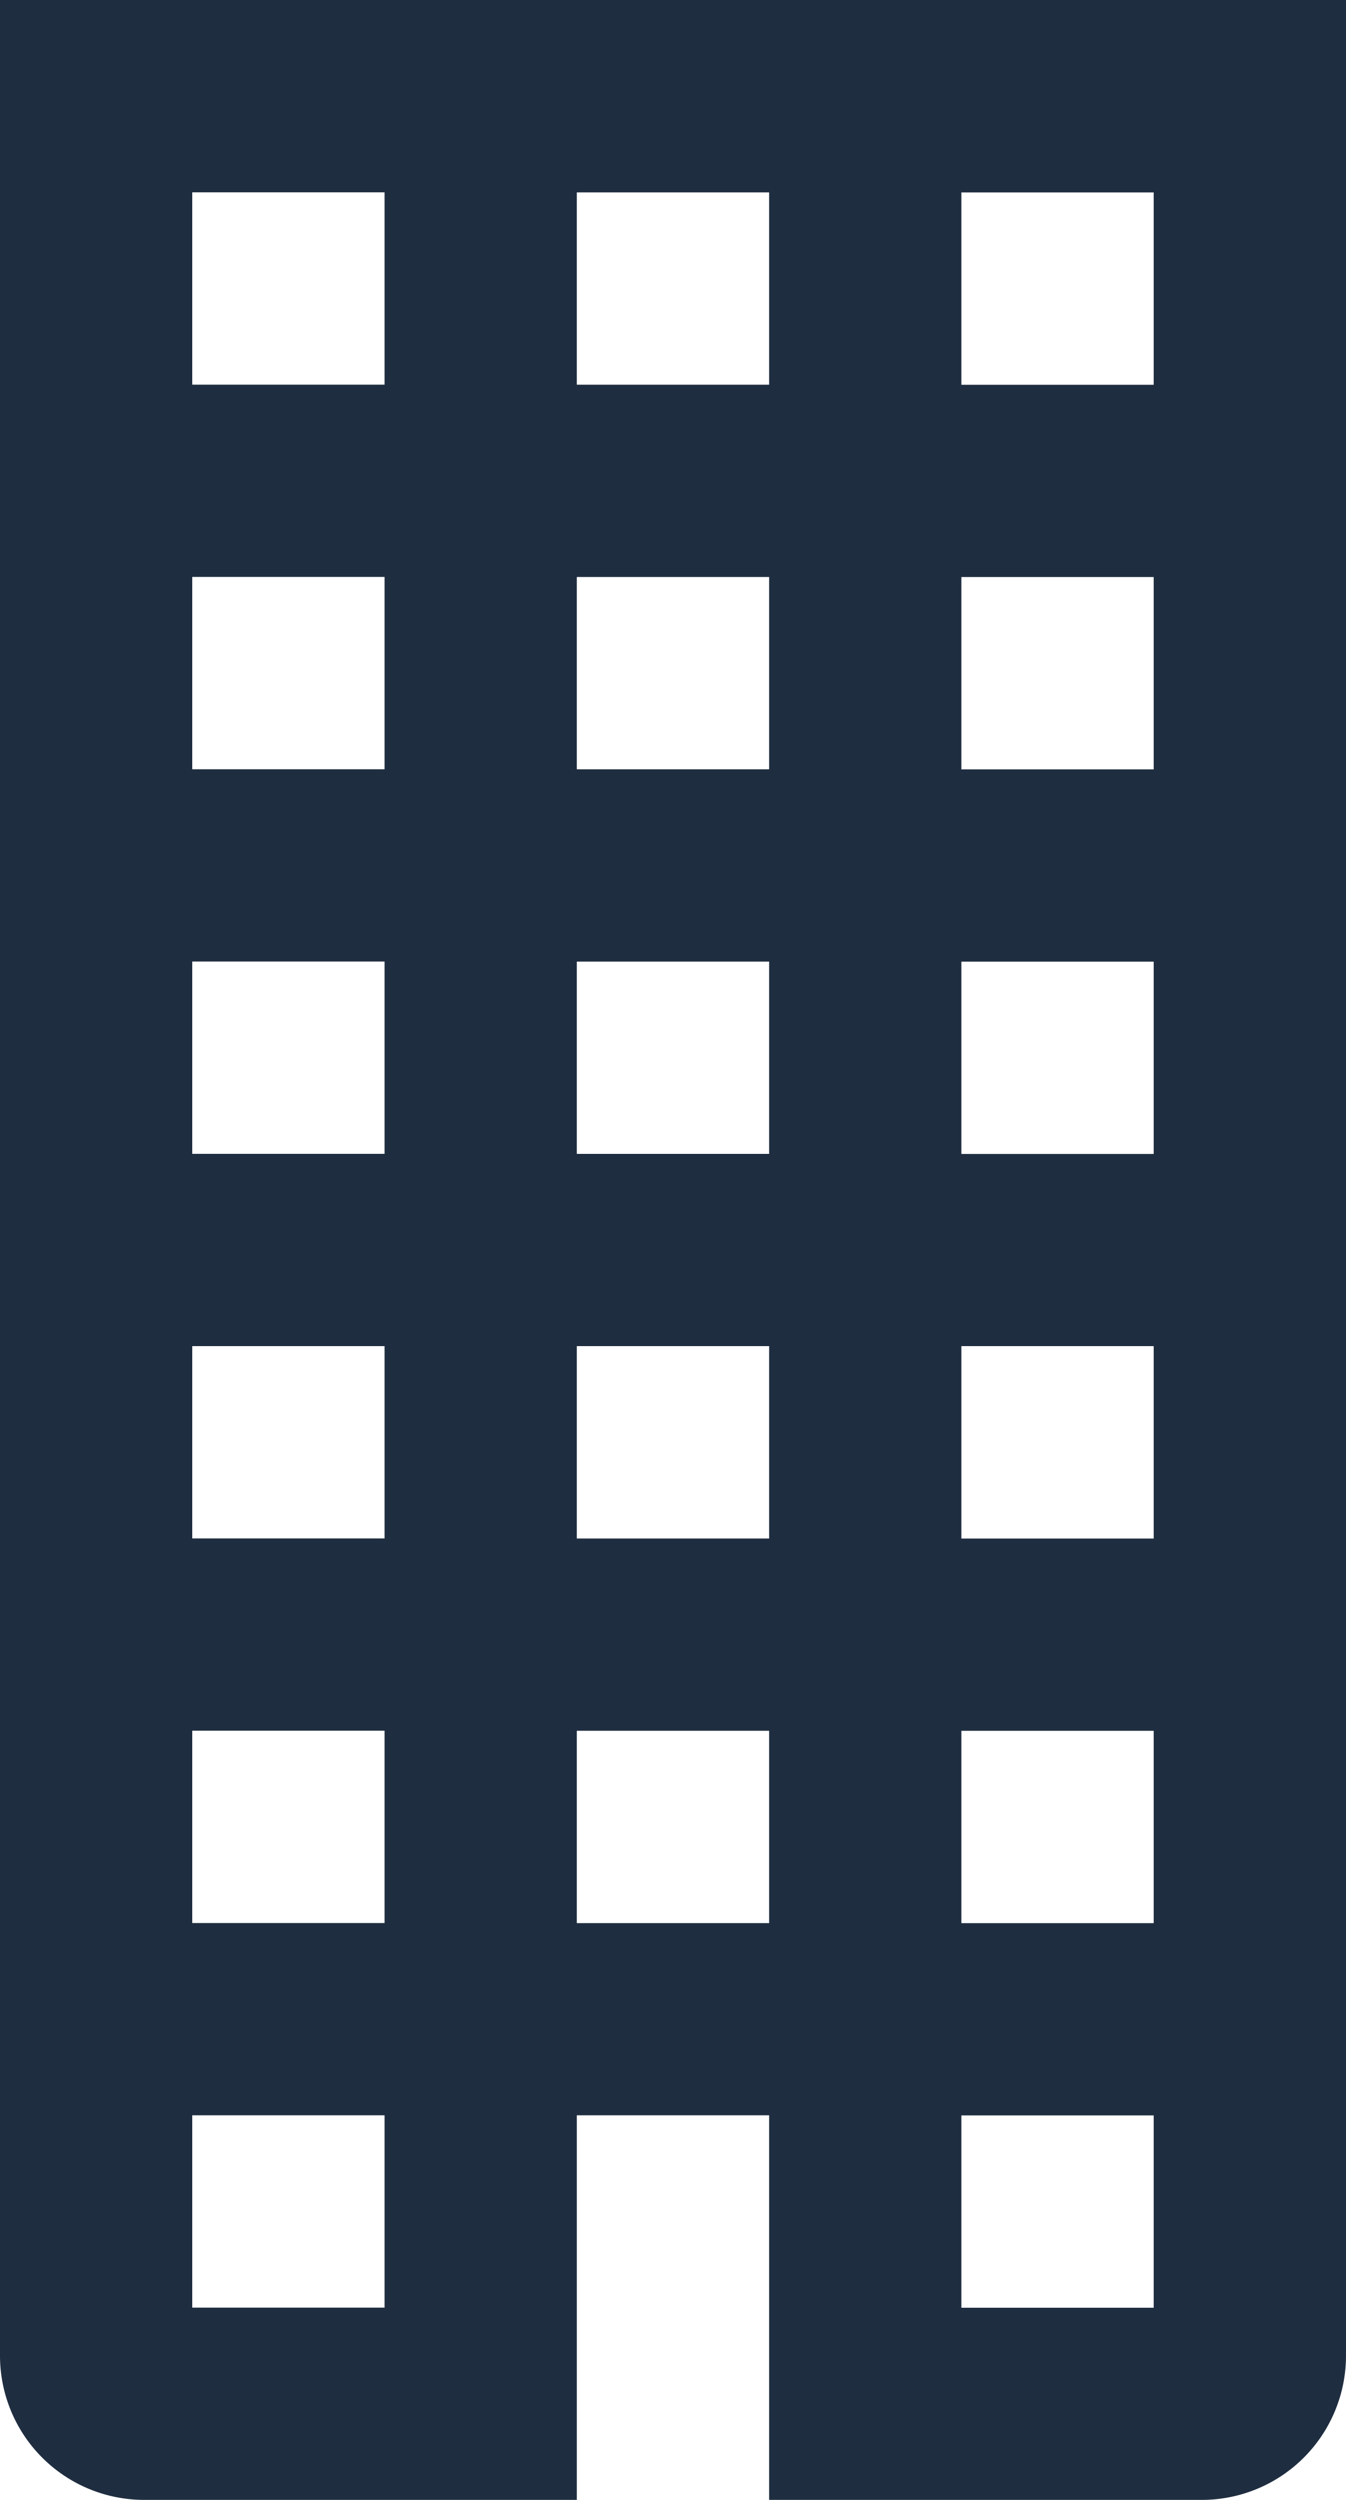<svg xmlns="http://www.w3.org/2000/svg" width="24" height="44.571" viewBox="0 0 24 44.571"><path d="M1408,352v42a2.571,2.571,0,0,0,2.571,2.571h7.714v-6.857h3.429v6.857h7.714A2.571,2.571,0,0,0,1432,394V352Zm6.857,41.143h-3.429v-3.429h3.429Zm0-6.857h-3.429v-3.429h3.429Zm0-6.857h-3.429V376h3.429Zm0-6.857h-3.429v-3.429h3.429Zm0-6.857h-3.429v-3.429h3.429Zm0-6.857h-3.429v-3.429h3.429Zm6.857,27.429h-3.429v-3.429h3.429Zm0-6.857h-3.429V376h3.429Zm0-6.857h-3.429v-3.429h3.429Zm0-6.857h-3.429v-3.429h3.429Zm0-6.857h-3.429v-3.429h3.429Zm6.857,34.286h-3.429v-3.429h3.429Zm0-6.857h-3.429v-3.429h3.429Zm0-6.857h-3.429V376h3.429Zm0-6.857h-3.429v-3.429h3.429Zm0-6.857h-3.429v-3.429h3.429Zm0-6.857h-3.429v-3.429h3.429Z" transform="translate(-1408 -352)" fill="#1f2d40"/></svg>